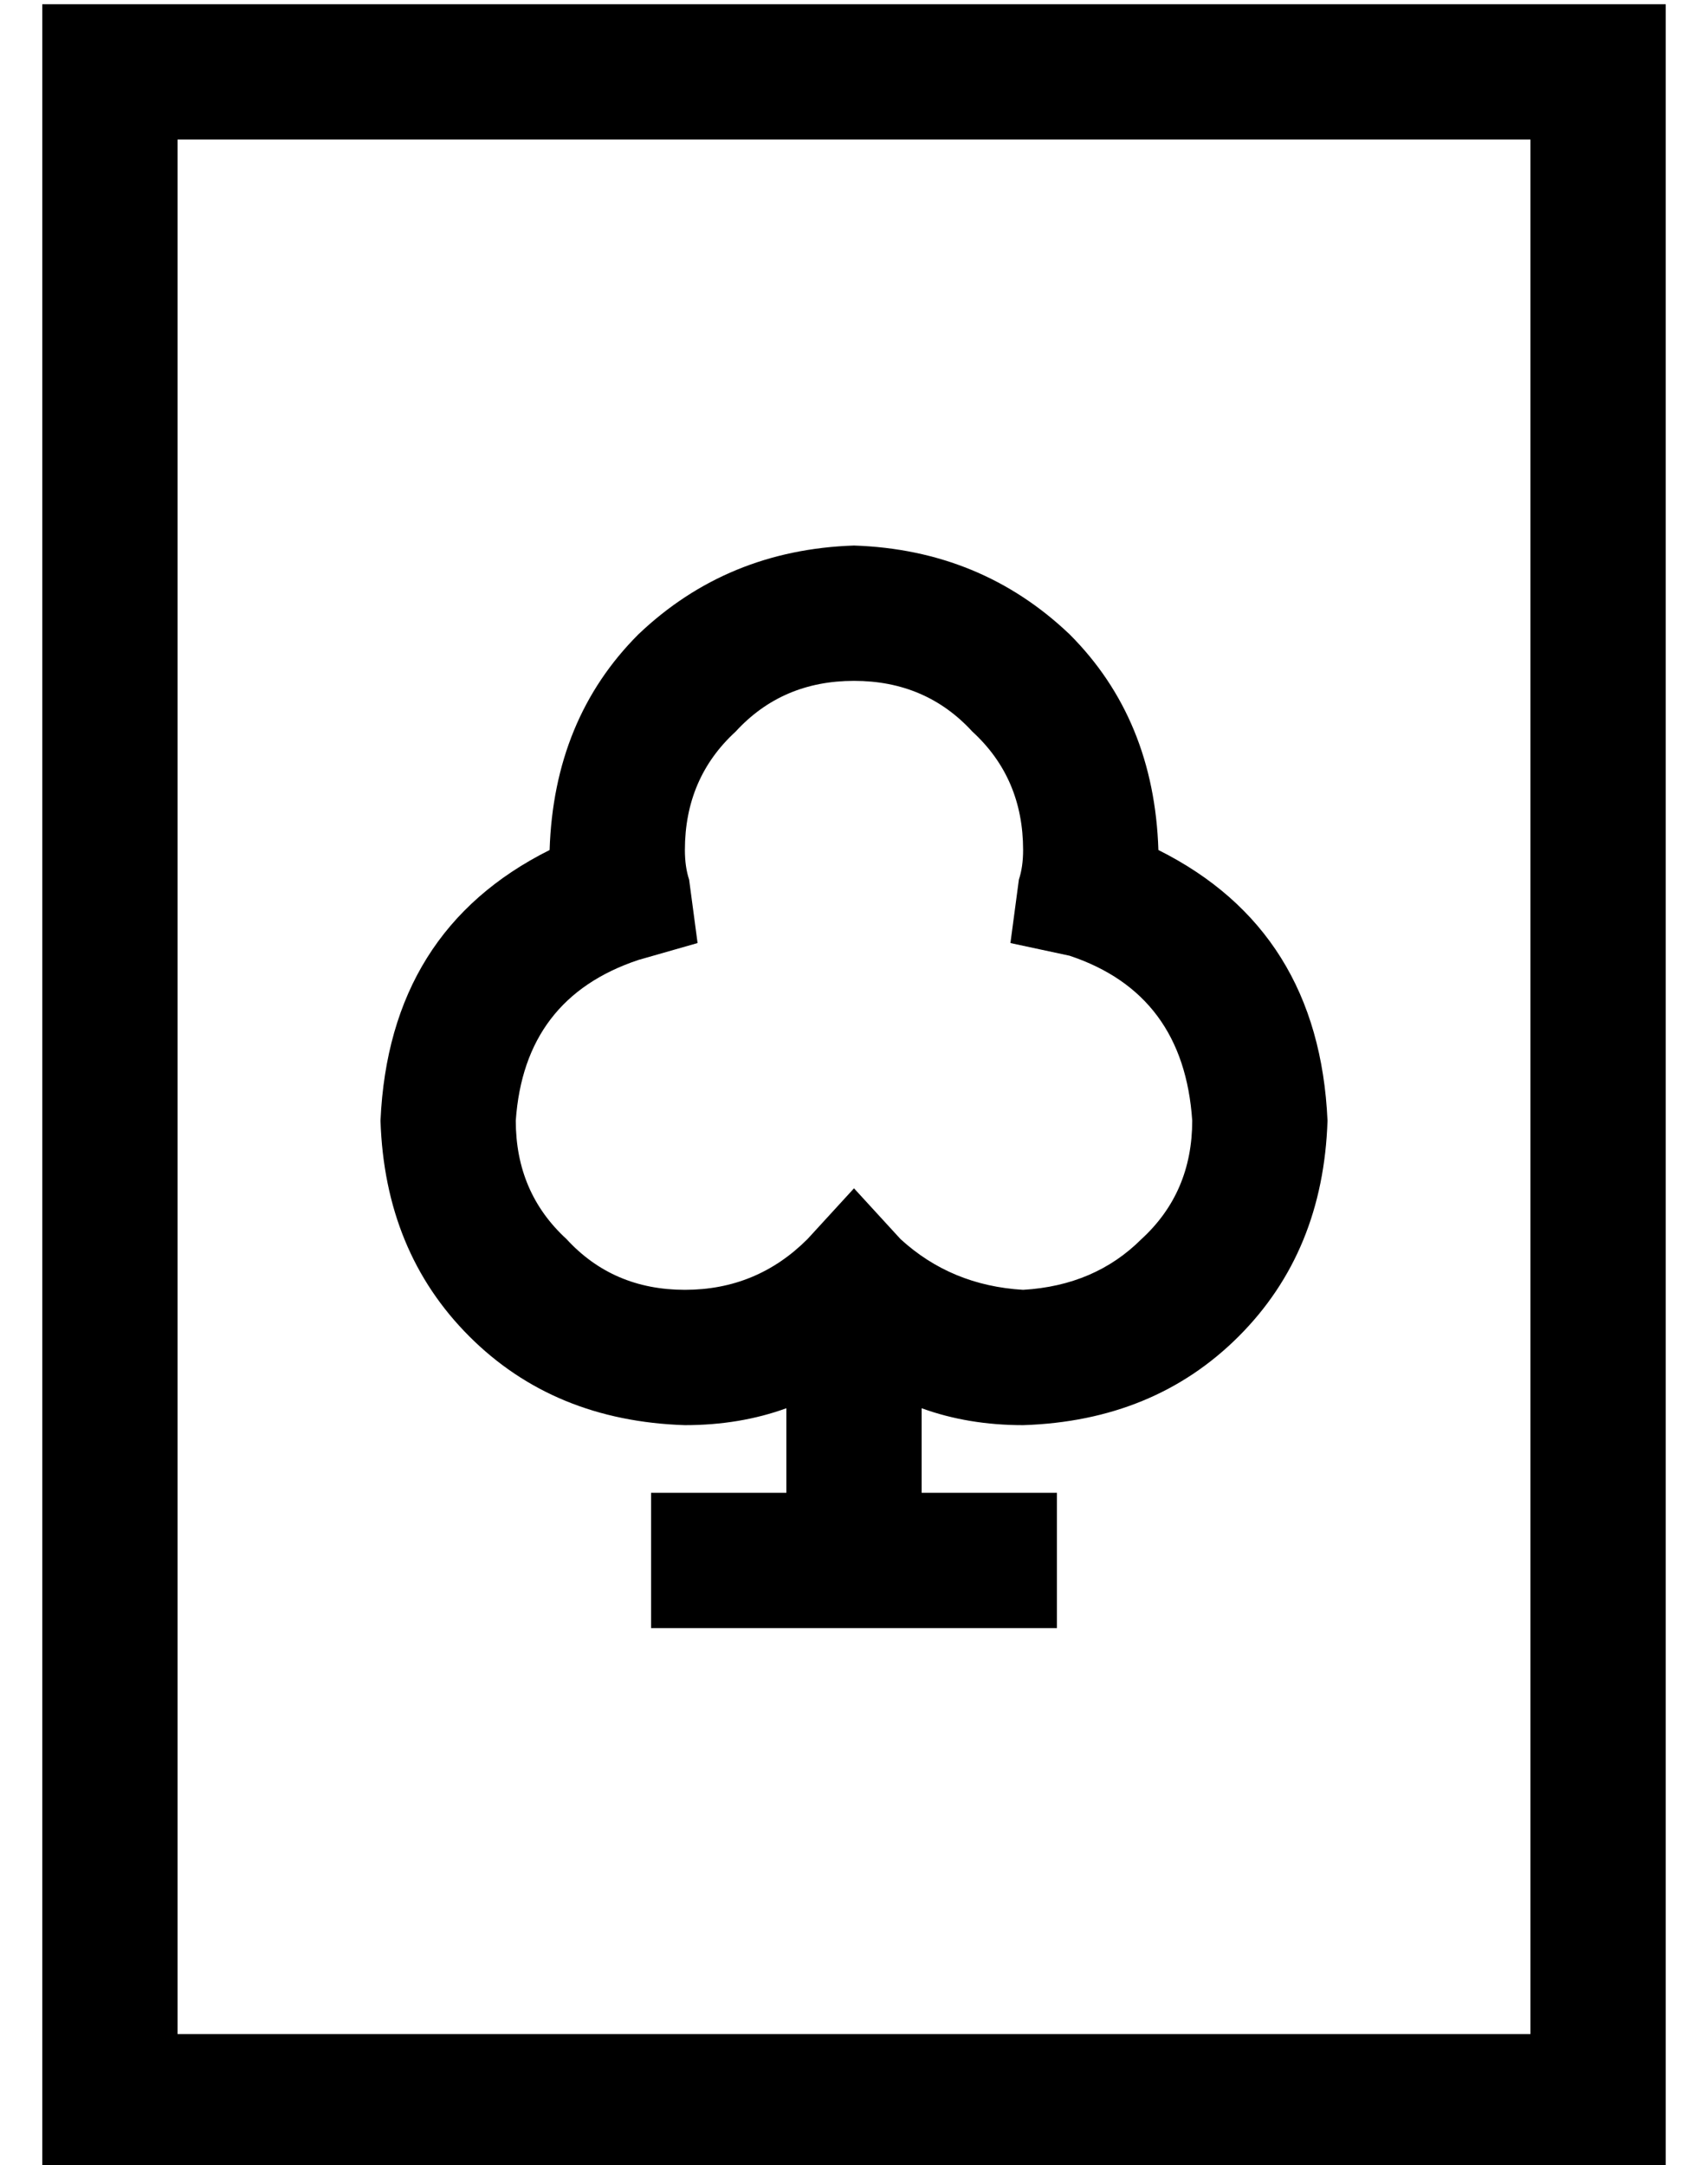 <?xml version="1.0" standalone="no"?>
<!DOCTYPE svg PUBLIC "-//W3C//DTD SVG 1.1//EN" "http://www.w3.org/Graphics/SVG/1.1/DTD/svg11.dtd" >
<svg xmlns="http://www.w3.org/2000/svg" xmlns:xlink="http://www.w3.org/1999/xlink" version="1.1" viewBox="-10 -40 404 512">
   <path fill="currentColor"
d="M352 -7v448v-448v448h-320v0v-448v0h320v0zM32 -39h-32h32h-32v32v0v448v0v32v0h32h352v-32v0v-448v0v-32v0h-32h-320zM208 293q11 4 24 4q31 -1 51 -21t21 -51q-2 -45 -40 -64q-1 -31 -21 -51q-21 -20 -51 -21q-30 1 -51 21q-20 20 -21 51q-38 19 -40 64q1 31 21 51
t51 21q13 0 24 -4v20v0h-16h-16v32v0h16h80v-32v0h-16h-16v-20v0zM152 161q0 -17 12 -28v0v0q11 -12 28 -12t28 12q12 11 12 28q0 4 -1 7l-2 15v0l14 3v0q27 9 29 39q0 17 -12 28q-11 11 -28 12q-17 -1 -29 -12l-11 -12v0l-11 12v0q-12 12 -29 12t-28 -12q-12 -11 -12 -28
q2 -29 29 -38l14 -4v0l-2 -15v0q-1 -3 -1 -7v0z" />
</svg>

